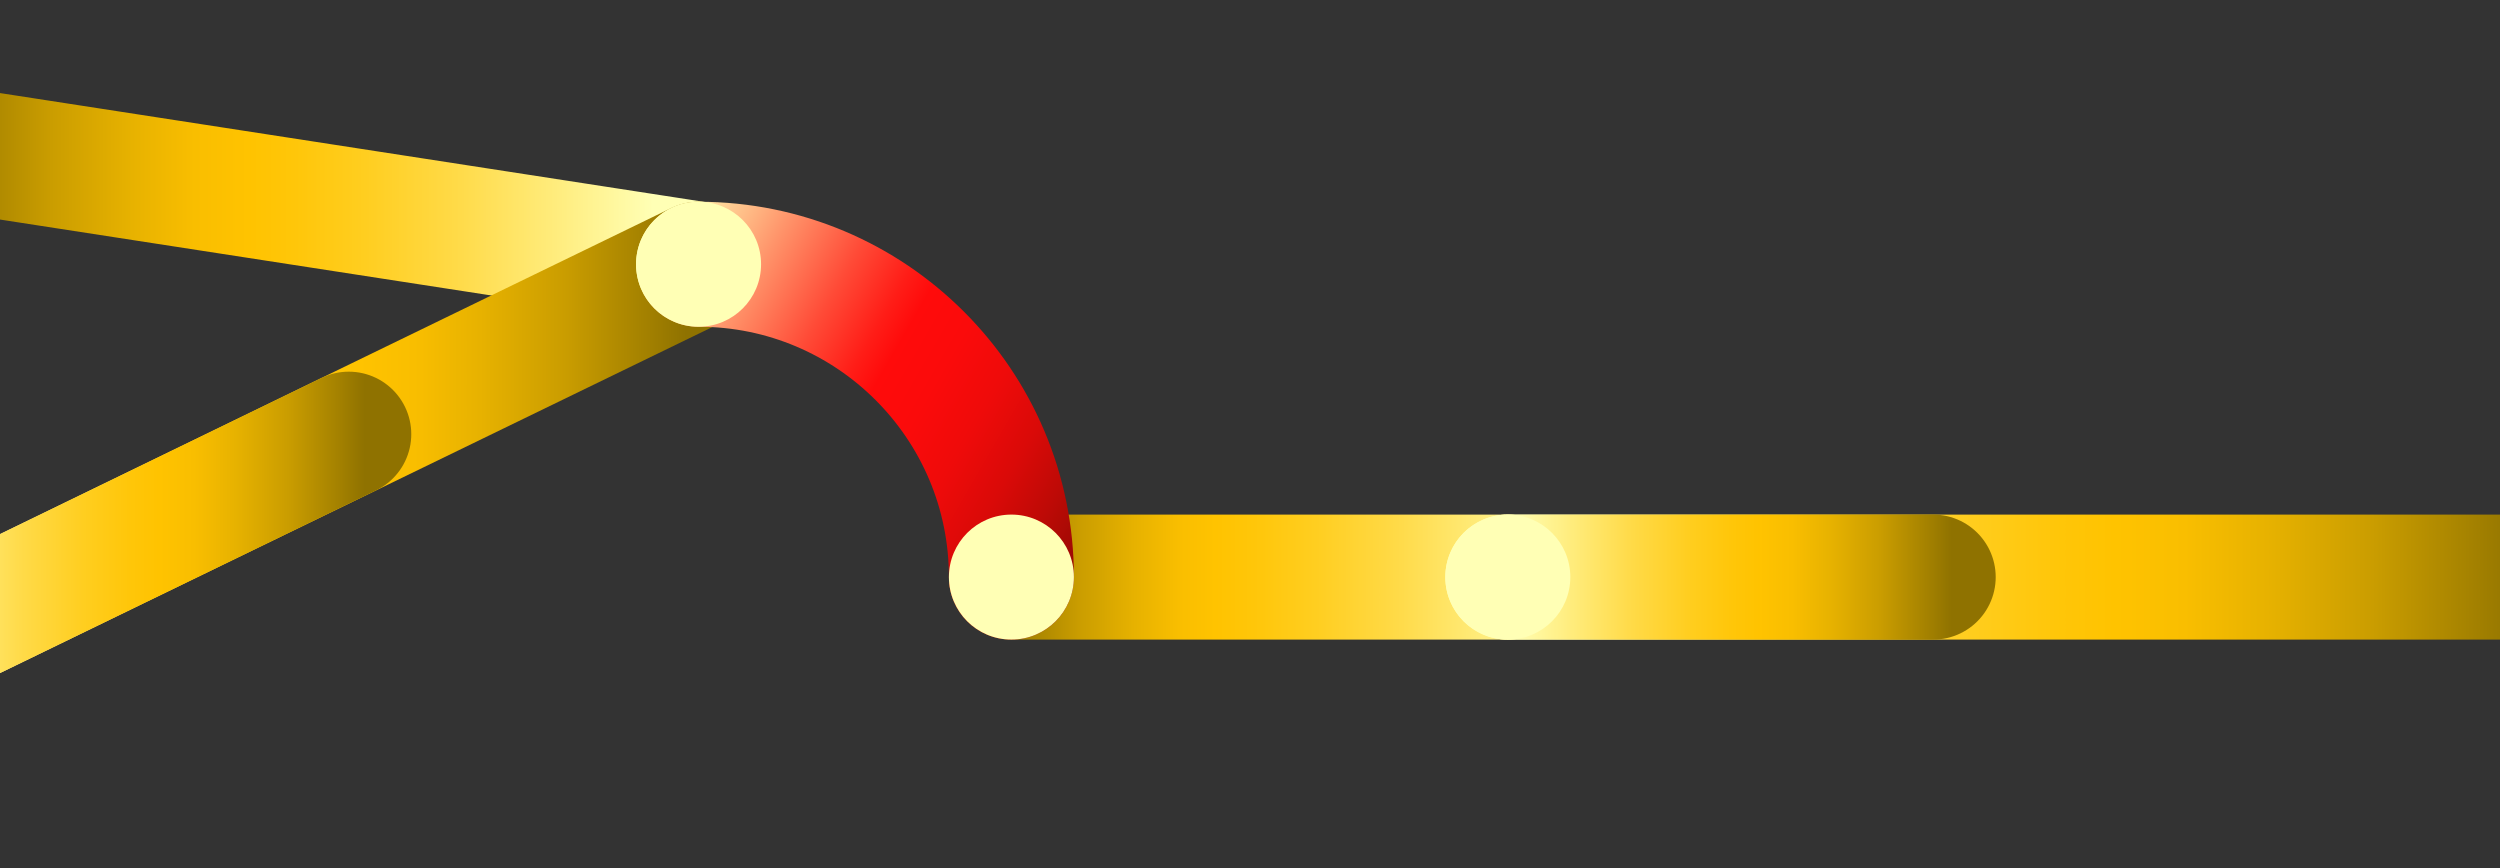 <svg xmlns="http://www.w3.org/2000/svg" xmlns:xlink="http://www.w3.org/1999/xlink" viewBox="0 0 3000 1042"><rect x="0" y="0" width="3000" height="1042" fill="#333333" stroke="none"/><defs><style>.cls-1,.cls-2,.cls-3,.cls-4,.cls-5,.cls-6,.cls-7{fill:none;stroke-linecap:round;stroke-width:150px;}.cls-1,.cls-2,.cls-3,.cls-4,.cls-5,.cls-6{stroke-miterlimit:10;}.cls-1{stroke:url(#linear-gradient);}.cls-2{stroke:url(#linear-gradient-2);}.cls-3{stroke:url(#linear-gradient-3);}.cls-4{stroke:url(#linear-gradient-4);}.cls-5{stroke:url(#linear-gradient-5);}.cls-6{stroke:url(#linear-gradient-6);}.cls-7{stroke-linejoin:round;stroke:url(#linear-gradient-7);}.cls-8{fill:#ffffb5;}</style><linearGradient id="linear-gradient" x1="-164.96" y1="245.39" x2="913.28" y2="245.39" gradientUnits="userSpaceOnUse"><stop offset="0.08" stop-color="#8f7200"/><stop offset="0.12" stop-color="#a28000"/><stop offset="0.21" stop-color="#ca9d00"/><stop offset="0.3" stop-color="#e7b200"/><stop offset="0.37" stop-color="#f9be00"/><stop offset="0.43" stop-color="#ffc300"/><stop offset="0.48" stop-color="#ffc609"/><stop offset="0.56" stop-color="#ffce20"/><stop offset="0.66" stop-color="#ffda47"/><stop offset="0.77" stop-color="#ffec7c"/><stop offset="0.88" stop-color="#ffffb5"/></linearGradient><linearGradient id="linear-gradient-2" x1="1734.38" y1="692.51" x2="3142.93" y2="692.51" gradientUnits="userSpaceOnUse"><stop offset="0.12" stop-color="#ffffb5"/><stop offset="0.23" stop-color="#ffec7c"/><stop offset="0.34" stop-color="#ffda47"/><stop offset="0.44" stop-color="#ffce20"/><stop offset="0.52" stop-color="#ffc609"/><stop offset="0.57" stop-color="#ffc300"/><stop offset="0.63" stop-color="#f9be00"/><stop offset="0.7" stop-color="#e7b200"/><stop offset="0.79" stop-color="#ca9d00"/><stop offset="0.88" stop-color="#a28000"/><stop offset="0.92" stop-color="#8f7200"/></linearGradient><linearGradient id="linear-gradient-3" x1="1138.69" y1="692.51" x2="1884.38" y2="692.51" gradientUnits="userSpaceOnUse"><stop offset="0.08" stop-color="#8f7200"/><stop offset="0.12" stop-color="#a28000"/><stop offset="0.21" stop-color="#ca9d00"/><stop offset="0.3" stop-color="#e7b200"/><stop offset="0.37" stop-color="#f9be00"/><stop offset="0.43" stop-color="#ffc300"/><stop offset="0.49" stop-color="#ffc609"/><stop offset="0.59" stop-color="#ffce20"/><stop offset="0.72" stop-color="#ffda47"/><stop offset="0.86" stop-color="#ffec7c"/><stop offset="1" stop-color="#ffffb5"/></linearGradient><linearGradient id="linear-gradient-4" x1="-210.43" y1="553.6" x2="913.28" y2="553.6" xlink:href="#linear-gradient-2"/><linearGradient id="linear-gradient-5" x1="-210.43" y1="655.55" x2="493.53" y2="655.55" xlink:href="#linear-gradient-2"/><linearGradient id="linear-gradient-6" x1="1734.38" y1="692.51" x2="2394.84" y2="692.51" xlink:href="#linear-gradient-2"/><linearGradient id="linear-gradient-7" x1="2082.02" y1="-2139.58" x2="1508" y2="-2470.99" gradientTransform="translate(2833.59 -1822.28) rotate(180)" gradientUnits="userSpaceOnUse"><stop offset="0.02" stop-color="#ffffb5"/><stop offset="0.03" stop-color="#fffab1"/><stop offset="0.21" stop-color="#ff956b"/><stop offset="0.35" stop-color="#ff4b37"/><stop offset="0.45" stop-color="#ff1d17"/><stop offset="0.5" stop-color="#ff0b0b"/><stop offset="0.59" stop-color="#fb0b0b"/><stop offset="0.69" stop-color="#ef0b0a"/><stop offset="0.79" stop-color="#da0a08"/><stop offset="0.88" stop-color="#be0a06"/><stop offset="0.98" stop-color="#990903"/><stop offset="1" stop-color="#900902"/></linearGradient></defs><g id="LINES"><line class="cls-1" x1="-89.96" y1="173.67" x2="838.28" y2="317.1"/><line class="cls-2" x1="1809.38" y1="692.51" x2="3067.93" y2="692.51"/><line class="cls-3" x1="1213.69" y1="692.51" x2="1809.38" y2="692.51"/></g><g id="LINES_TOP" data-name="LINES TOP"><line class="cls-4" x1="-135.43" y1="790.09" x2="838.28" y2="317.1"/><line class="cls-5" x1="-135.43" y1="790.09" x2="418.53" y2="521"/><line class="cls-6" x1="1809.38" y1="692.51" x2="2319.84" y2="692.51"/><path class="cls-7" d="M838.28,317.1c207.34,0,375.41,168.08,375.41,375.41"/></g><g id="CIRCLES"><circle class="cls-8" cx="838.28" cy="317.1" r="75"/><circle class="cls-8" cx="1213.69" cy="692.51" r="75"/><circle class="cls-8" cx="1809.38" cy="692.51" r="75"/></g></svg>
